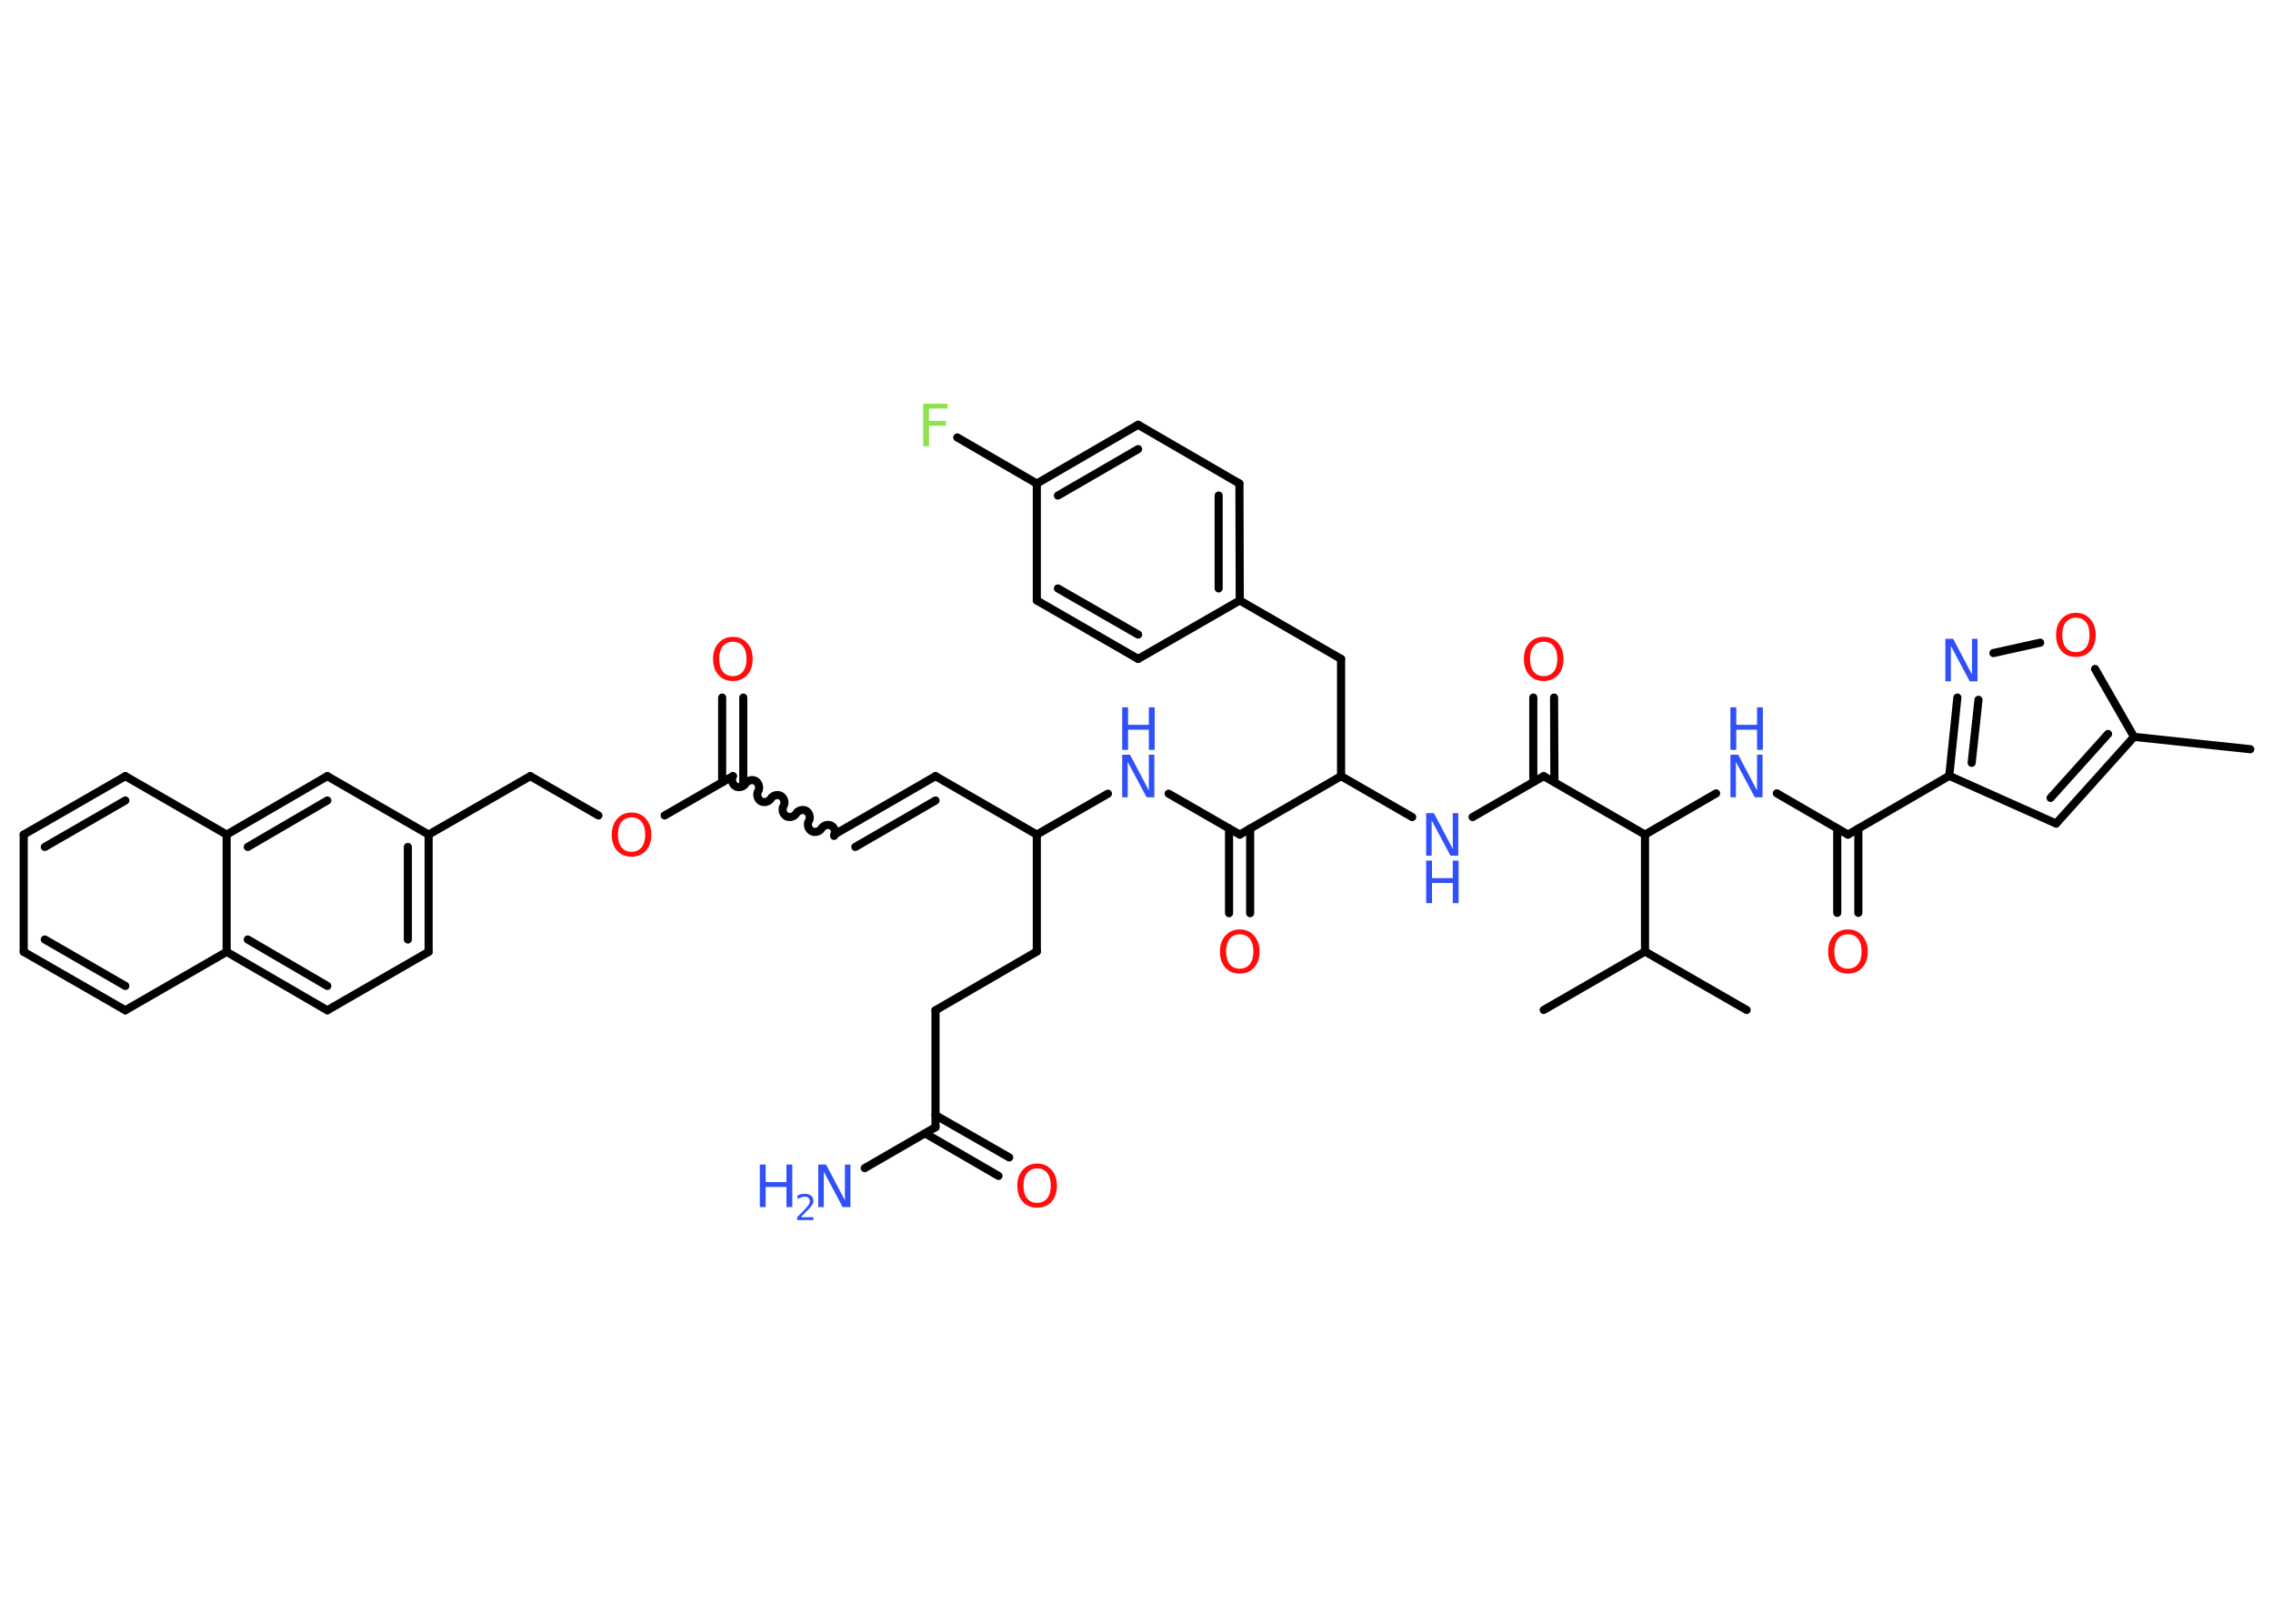 <?xml version='1.0' encoding='UTF-8'?>
<!DOCTYPE svg PUBLIC "-//W3C//DTD SVG 1.1//EN" "http://www.w3.org/Graphics/SVG/1.1/DTD/svg11.dtd">
<svg version='1.2' xmlns='http://www.w3.org/2000/svg' xmlns:xlink='http://www.w3.org/1999/xlink' width='70.0mm' height='50.0mm' viewBox='0 0 70.0 50.0'>
  <desc>Generated by the Chemistry Development Kit (http://github.com/cdk)</desc>
  <g stroke-linecap='round' stroke-linejoin='round' stroke='#000000' stroke-width='.25' fill='#3050F8'>
    <rect x='.0' y='.0' width='70.0' height='50.0' fill='#FFFFFF' stroke='none'/>
    <g id='mol1' class='mol'>
      <line id='mol1bnd1' class='bond' x1='69.3' y1='23.07' x2='65.72' y2='22.69'/>
      <g id='mol1bnd2' class='bond'>
        <line x1='63.32' y1='25.36' x2='65.72' y2='22.69'/>
        <line x1='63.15' y1='24.57' x2='64.92' y2='22.6'/>
      </g>
      <line id='mol1bnd3' class='bond' x1='63.32' y1='25.36' x2='60.03' y2='23.89'/>
      <line id='mol1bnd4' class='bond' x1='60.03' y1='23.89' x2='56.91' y2='25.7'/>
      <g id='mol1bnd5' class='bond'>
        <line x1='57.23' y1='25.51' x2='57.23' y2='28.11'/>
        <line x1='56.58' y1='25.51' x2='56.58' y2='28.11'/>
      </g>
      <line id='mol1bnd6' class='bond' x1='56.91' y1='25.7' x2='54.72' y2='24.43'/>
      <line id='mol1bnd7' class='bond' x1='52.85' y1='24.43' x2='50.66' y2='25.7'/>
      <line id='mol1bnd8' class='bond' x1='50.66' y1='25.7' x2='47.54' y2='23.9'/>
      <g id='mol1bnd9' class='bond'>
        <line x1='47.22' y1='24.08' x2='47.22' y2='21.48'/>
        <line x1='47.87' y1='24.08' x2='47.86' y2='21.48'/>
      </g>
      <line id='mol1bnd10' class='bond' x1='47.54' y1='23.9' x2='45.35' y2='25.16'/>
      <line id='mol1bnd11' class='bond' x1='43.49' y1='25.16' x2='41.3' y2='23.9'/>
      <line id='mol1bnd12' class='bond' x1='41.3' y1='23.9' x2='41.3' y2='20.29'/>
      <line id='mol1bnd13' class='bond' x1='41.3' y1='20.29' x2='38.18' y2='18.49'/>
      <g id='mol1bnd14' class='bond'>
        <line x1='38.18' y1='18.49' x2='38.17' y2='14.89'/>
        <line x1='37.53' y1='18.12' x2='37.53' y2='15.26'/>
      </g>
      <line id='mol1bnd15' class='bond' x1='38.17' y1='14.89' x2='35.05' y2='13.08'/>
      <g id='mol1bnd16' class='bond'>
        <line x1='35.05' y1='13.08' x2='31.93' y2='14.89'/>
        <line x1='35.05' y1='13.83' x2='32.58' y2='15.26'/>
      </g>
      <line id='mol1bnd17' class='bond' x1='31.93' y1='14.89' x2='29.48' y2='13.47'/>
      <line id='mol1bnd18' class='bond' x1='31.93' y1='14.89' x2='31.93' y2='18.49'/>
      <g id='mol1bnd19' class='bond'>
        <line x1='31.93' y1='18.49' x2='35.05' y2='20.29'/>
        <line x1='32.58' y1='18.12' x2='35.05' y2='19.54'/>
      </g>
      <line id='mol1bnd20' class='bond' x1='38.18' y1='18.49' x2='35.05' y2='20.29'/>
      <line id='mol1bnd21' class='bond' x1='41.3' y1='23.9' x2='38.18' y2='25.7'/>
      <g id='mol1bnd22' class='bond'>
        <line x1='38.5' y1='25.51' x2='38.5' y2='28.12'/>
        <line x1='37.85' y1='25.51' x2='37.85' y2='28.12'/>
      </g>
      <line id='mol1bnd23' class='bond' x1='38.18' y1='25.7' x2='35.99' y2='24.44'/>
      <line id='mol1bnd24' class='bond' x1='34.12' y1='24.44' x2='31.93' y2='25.7'/>
      <line id='mol1bnd25' class='bond' x1='31.93' y1='25.7' x2='28.81' y2='23.9'/>
      <g id='mol1bnd26' class='bond'>
        <line x1='28.81' y1='23.9' x2='25.69' y2='25.7'/>
        <line x1='28.81' y1='24.65' x2='26.34' y2='26.08'/>
      </g>
      <path id='mol1bnd27' class='bond' d='M22.57 23.9c-.06 .1 -.02 .25 .08 .31c.1 .06 .25 .02 .31 -.08c.06 -.1 .21 -.14 .31 -.08c.1 .06 .14 .21 .08 .31c-.06 .1 -.02 .25 .08 .31c.1 .06 .25 .02 .31 -.08c.06 -.1 .21 -.14 .31 -.08c.1 .06 .14 .21 .08 .31c-.06 .1 -.02 .25 .08 .31c.1 .06 .25 .02 .31 -.08c.06 -.1 .21 -.14 .31 -.08c.1 .06 .14 .21 .08 .31c-.06 .1 -.02 .25 .08 .31c.1 .06 .25 .02 .31 -.08c.06 -.1 .21 -.14 .31 -.08c.1 .06 .14 .21 .08 .31' fill='none' stroke='#000000' stroke-width='.25'/>
      <g id='mol1bnd28' class='bond'>
        <line x1='22.24' y1='24.09' x2='22.24' y2='21.48'/>
        <line x1='22.89' y1='24.09' x2='22.89' y2='21.48'/>
      </g>
      <line id='mol1bnd29' class='bond' x1='22.57' y1='23.9' x2='20.47' y2='25.11'/>
      <line id='mol1bnd30' class='bond' x1='18.43' y1='25.11' x2='16.33' y2='23.9'/>
      <line id='mol1bnd31' class='bond' x1='16.33' y1='23.9' x2='13.2' y2='25.7'/>
      <g id='mol1bnd32' class='bond'>
        <line x1='13.2' y1='29.31' x2='13.2' y2='25.7'/>
        <line x1='12.56' y1='28.93' x2='12.56' y2='26.08'/>
      </g>
      <line id='mol1bnd33' class='bond' x1='13.2' y1='29.31' x2='10.08' y2='31.11'/>
      <g id='mol1bnd34' class='bond'>
        <line x1='6.98' y1='29.31' x2='10.08' y2='31.11'/>
        <line x1='7.63' y1='28.93' x2='10.08' y2='30.36'/>
      </g>
      <line id='mol1bnd35' class='bond' x1='6.98' y1='29.31' x2='3.86' y2='31.11'/>
      <g id='mol1bnd36' class='bond'>
        <line x1='.73' y1='29.31' x2='3.86' y2='31.11'/>
        <line x1='1.38' y1='28.93' x2='3.86' y2='30.36'/>
      </g>
      <line id='mol1bnd37' class='bond' x1='.73' y1='29.31' x2='.73' y2='25.7'/>
      <g id='mol1bnd38' class='bond'>
        <line x1='3.86' y1='23.9' x2='.73' y2='25.7'/>
        <line x1='3.86' y1='24.65' x2='1.38' y2='26.08'/>
      </g>
      <line id='mol1bnd39' class='bond' x1='3.86' y1='23.9' x2='6.98' y2='25.7'/>
      <line id='mol1bnd40' class='bond' x1='6.98' y1='29.31' x2='6.98' y2='25.7'/>
      <g id='mol1bnd41' class='bond'>
        <line x1='10.08' y1='23.9' x2='6.98' y2='25.7'/>
        <line x1='10.08' y1='24.65' x2='7.63' y2='26.08'/>
      </g>
      <line id='mol1bnd42' class='bond' x1='13.2' y1='25.7' x2='10.08' y2='23.9'/>
      <line id='mol1bnd43' class='bond' x1='31.93' y1='25.7' x2='31.93' y2='29.3'/>
      <line id='mol1bnd44' class='bond' x1='31.93' y1='29.3' x2='28.81' y2='31.11'/>
      <line id='mol1bnd45' class='bond' x1='28.81' y1='31.11' x2='28.81' y2='34.71'/>
      <line id='mol1bnd46' class='bond' x1='28.81' y1='34.71' x2='26.63' y2='35.97'/>
      <g id='mol1bnd47' class='bond'>
        <line x1='28.81' y1='34.34' x2='31.08' y2='35.64'/>
        <line x1='28.49' y1='34.9' x2='30.75' y2='36.21'/>
      </g>
      <line id='mol1bnd48' class='bond' x1='50.66' y1='25.7' x2='50.66' y2='29.3'/>
      <line id='mol1bnd49' class='bond' x1='50.66' y1='29.3' x2='53.79' y2='31.1'/>
      <line id='mol1bnd50' class='bond' x1='50.66' y1='29.3' x2='47.54' y2='31.1'/>
      <g id='mol1bnd51' class='bond'>
        <line x1='60.28' y1='21.48' x2='60.03' y2='23.89'/>
        <line x1='60.93' y1='21.55' x2='60.72' y2='23.49'/>
      </g>
      <line id='mol1bnd52' class='bond' x1='61.39' y1='20.11' x2='62.83' y2='19.79'/>
      <line id='mol1bnd53' class='bond' x1='65.72' y1='22.69' x2='64.52' y2='20.6'/>
      <path id='mol1atm6' class='atom' d='M56.91 28.77q-.19 .0 -.31 .14q-.11 .14 -.11 .39q.0 .25 .11 .39q.11 .14 .31 .14q.19 .0 .31 -.14q.11 -.14 .11 -.39q.0 -.25 -.11 -.39q-.11 -.14 -.31 -.14zM56.91 28.62q.27 .0 .44 .19q.17 .19 .17 .49q.0 .31 -.17 .5q-.17 .18 -.44 .18q-.28 .0 -.44 -.18q-.17 -.18 -.17 -.5q.0 -.31 .17 -.49q.17 -.19 .44 -.19z' stroke='none' fill='#FF0D0D'/>
      <g id='mol1atm7' class='atom'>
        <path d='M53.29 23.24h.24l.58 1.1v-1.1h.17v1.31h-.24l-.58 -1.09v1.09h-.17v-1.31z' stroke='none'/>
        <path d='M53.29 21.78h.18v.54h.64v-.54h.18v1.31h-.18v-.62h-.64v.62h-.18v-1.31z' stroke='none'/>
      </g>
      <path id='mol1atm10' class='atom' d='M47.54 19.76q-.19 .0 -.31 .14q-.11 .14 -.11 .39q.0 .25 .11 .39q.11 .14 .31 .14q.19 .0 .31 -.14q.11 -.14 .11 -.39q.0 -.25 -.11 -.39q-.11 -.14 -.31 -.14zM47.54 19.61q.27 .0 .44 .19q.17 .19 .17 .49q.0 .31 -.17 .5q-.17 .18 -.44 .18q-.28 .0 -.44 -.18q-.17 -.18 -.17 -.5q.0 -.31 .17 -.49q.17 -.19 .44 -.19z' stroke='none' fill='#FF0D0D'/>
      <g id='mol1atm11' class='atom'>
        <path d='M43.92 25.04h.24l.58 1.1v-1.1h.17v1.31h-.24l-.58 -1.09v1.09h-.17v-1.31z' stroke='none'/>
        <path d='M43.92 26.5h.18v.54h.64v-.54h.18v1.31h-.18v-.62h-.64v.62h-.18v-1.31z' stroke='none'/>
      </g>
      <path id='mol1atm18' class='atom' d='M28.43 12.43h.75v.15h-.57v.38h.52v.15h-.52v.63h-.18v-1.31z' stroke='none' fill='#90E050'/>
      <path id='mol1atm22' class='atom' d='M38.18 28.77q-.19 .0 -.31 .14q-.11 .14 -.11 .39q.0 .25 .11 .39q.11 .14 .31 .14q.19 .0 .31 -.14q.11 -.14 .11 -.39q.0 -.25 -.11 -.39q-.11 -.14 -.31 -.14zM38.18 28.62q.27 .0 .44 .19q.17 .19 .17 .49q.0 .31 -.17 .5q-.17 .18 -.44 .18q-.28 .0 -.44 -.18q-.17 -.18 -.17 -.5q.0 -.31 .17 -.49q.17 -.19 .44 -.19z' stroke='none' fill='#FF0D0D'/>
      <g id='mol1atm23' class='atom'>
        <path d='M34.56 23.24h.24l.58 1.1v-1.1h.17v1.31h-.24l-.58 -1.09v1.09h-.17v-1.31z' stroke='none'/>
        <path d='M34.56 21.78h.18v.54h.64v-.54h.18v1.31h-.18v-.62h-.64v.62h-.18v-1.31z' stroke='none'/>
      </g>
      <path id='mol1atm28' class='atom' d='M22.57 19.76q-.19 .0 -.31 .14q-.11 .14 -.11 .39q.0 .25 .11 .39q.11 .14 .31 .14q.19 .0 .31 -.14q.11 -.14 .11 -.39q.0 -.25 -.11 -.39q-.11 -.14 -.31 -.14zM22.57 19.61q.27 .0 .44 .19q.17 .19 .17 .49q.0 .31 -.17 .5q-.17 .18 -.44 .18q-.28 .0 -.44 -.18q-.17 -.18 -.17 -.5q.0 -.31 .17 -.49q.17 -.19 .44 -.19z' stroke='none' fill='#FF0D0D'/>
      <path id='mol1atm29' class='atom' d='M19.45 25.17q-.19 .0 -.31 .14q-.11 .14 -.11 .39q.0 .25 .11 .39q.11 .14 .31 .14q.19 .0 .31 -.14q.11 -.14 .11 -.39q.0 -.25 -.11 -.39q-.11 -.14 -.31 -.14zM19.45 25.02q.27 .0 .44 .19q.17 .19 .17 .49q.0 .31 -.17 .5q-.17 .18 -.44 .18q-.28 .0 -.44 -.18q-.17 -.18 -.17 -.5q.0 -.31 .17 -.49q.17 -.19 .44 -.19z' stroke='none' fill='#FF0D0D'/>
      <g id='mol1atm44' class='atom'>
        <path d='M25.2 35.86h.24l.58 1.1v-1.1h.17v1.31h-.24l-.58 -1.09v1.09h-.17v-1.31z' stroke='none'/>
        <path d='M23.4 35.86h.18v.54h.64v-.54h.18v1.31h-.18v-.62h-.64v.62h-.18v-1.31z' stroke='none'/>
        <path d='M24.68 37.48h.37v.09h-.5v-.09q.06 -.06 .17 -.17q.1 -.11 .13 -.14q.05 -.06 .07 -.1q.02 -.04 .02 -.08q.0 -.06 -.04 -.1q-.04 -.04 -.11 -.04q-.05 .0 -.11 .02q-.06 .02 -.12 .05v-.11q.06 -.03 .12 -.04q.06 -.01 .1 -.01q.12 .0 .2 .06q.07 .06 .07 .16q.0 .05 -.02 .09q-.02 .04 -.07 .1q-.01 .02 -.08 .09q-.07 .07 -.2 .2z' stroke='none'/>
      </g>
      <path id='mol1atm45' class='atom' d='M31.94 35.98q-.19 .0 -.31 .14q-.11 .14 -.11 .39q.0 .25 .11 .39q.11 .14 .31 .14q.19 .0 .31 -.14q.11 -.14 .11 -.39q.0 -.25 -.11 -.39q-.11 -.14 -.31 -.14zM31.94 35.83q.27 .0 .44 .19q.17 .19 .17 .49q.0 .31 -.17 .5q-.17 .18 -.44 .18q-.28 .0 -.44 -.18q-.17 -.18 -.17 -.5q.0 -.31 .17 -.49q.17 -.19 .44 -.19z' stroke='none' fill='#FF0D0D'/>
      <path id='mol1atm49' class='atom' d='M59.91 19.67h.24l.58 1.1v-1.1h.17v1.31h-.24l-.58 -1.09v1.09h-.17v-1.31z' stroke='none'/>
      <path id='mol1atm50' class='atom' d='M63.93 19.02q-.19 .0 -.31 .14q-.11 .14 -.11 .39q.0 .25 .11 .39q.11 .14 .31 .14q.19 .0 .31 -.14q.11 -.14 .11 -.39q.0 -.25 -.11 -.39q-.11 -.14 -.31 -.14zM63.93 18.87q.27 .0 .44 .19q.17 .19 .17 .49q.0 .31 -.17 .5q-.17 .18 -.44 .18q-.28 .0 -.44 -.18q-.17 -.18 -.17 -.5q.0 -.31 .17 -.49q.17 -.19 .44 -.19z' stroke='none' fill='#FF0D0D'/>
    </g>
  </g>
</svg>
